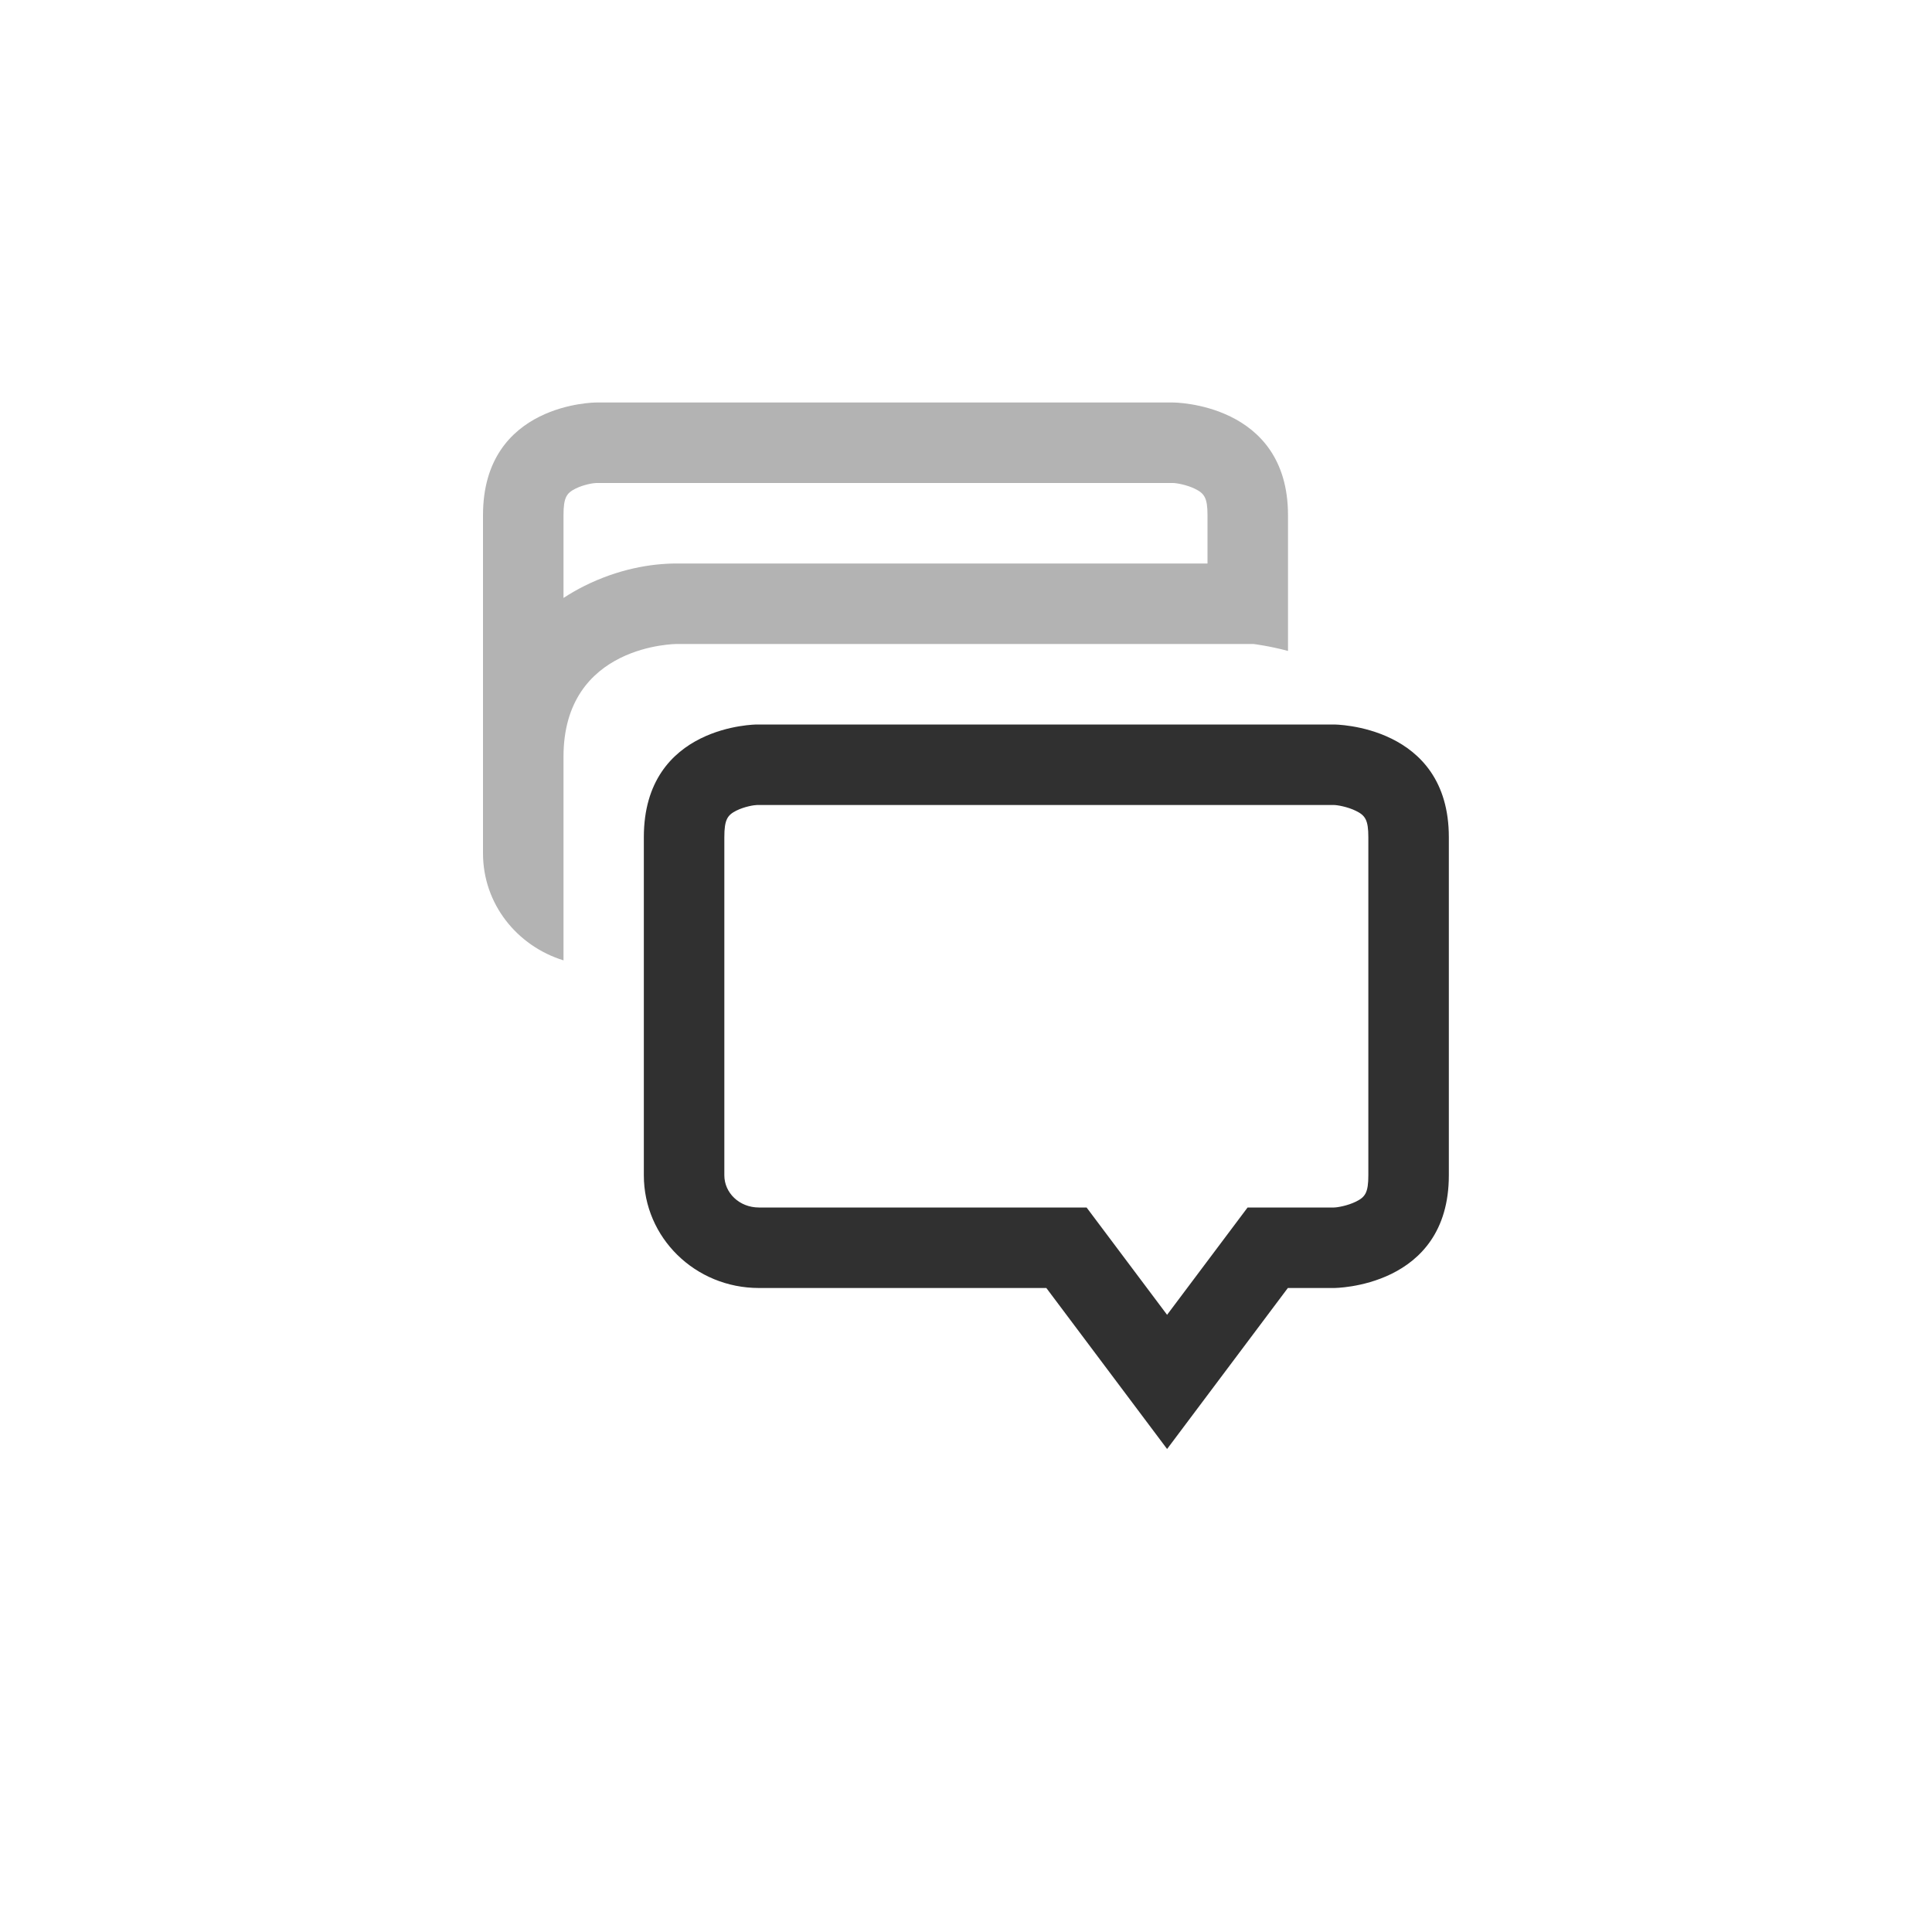 <?xml version="1.0" encoding="UTF-8"?>
<svg width="24px" height="24px" viewBox="0 0 24 24" version="1.1" xmlns="http://www.w3.org/2000/svg" xmlns:xlink="http://www.w3.org/1999/xlink">
    <!-- Generator: Sketch 51.3 (57544) - http://www.bohemiancoding.com/sketch -->
    <title>im-irc</title>
    <desc>Created with Sketch.</desc>
    <defs></defs>
    <g id="im-irc" stroke="none" stroke-width="1" fill="none" fill-rule="evenodd">
        <path d="M15.498,15 L15.998,15 L16.57,15 C16.61,15 16.738,14.979 16.844,14.927 C16.96,14.87 16.998,14.814 16.998,14.6 L16.998,10.4 C16.998,10.186 16.96,10.13 16.844,10.073 C16.738,10.021 16.61,10 16.57,10 L9.405,10 C9.369,10 9.247,10.02 9.147,10.07 C9.036,10.126 8.998,10.182 8.998,10.4 L8.998,14.6 C8.998,14.818 9.184,15 9.428,15 L13.498,15 L14.498,16.333 L15.498,15 Z M9.404,9 L16.57,9 C16.57,9 17.998,9 17.998,10.4 L17.998,14.6 C17.998,16 16.57,16 16.57,16 L15.998,16 L14.498,18 L12.998,16 L9.428,16 C8.636,16 7.998,15.375 7.998,14.6 L7.998,10.4 C7.998,9 9.404,9 9.404,9 Z" id="Shape" fill="#303030" fill-rule="nonzero"></path>
        <path d="M15,6.4 C15,6.186 14.962,6.13 14.846,6.073 C14.74,6.021 14.611,6 14.572,6 L7.406,6 C7.371,6 7.249,6.02 7.149,6.07 C7.037,6.126 7,6.182 7,6.4 L7,7.428 C7.082,7.374 7.168,7.325 7.257,7.28 C7.684,7.067 8.089,7 8.406,7 L15,7 L15,6.4 Z M7.406,5 L14.572,5 C14.572,5 16,5 16,6.4 L16,8.086 C15.768,8.024 15.572,8 15.572,8 L8.406,8 C8.406,8 7,8 7,9.4 L7,11.93 C6.421,11.751 6,11.228 6,10.6 L6,6.4 C6,5 7.406,5 7.406,5 Z" id="Shape" fill="#000000" fill-rule="nonzero" opacity="0.3"></path>
    </g>
</svg>